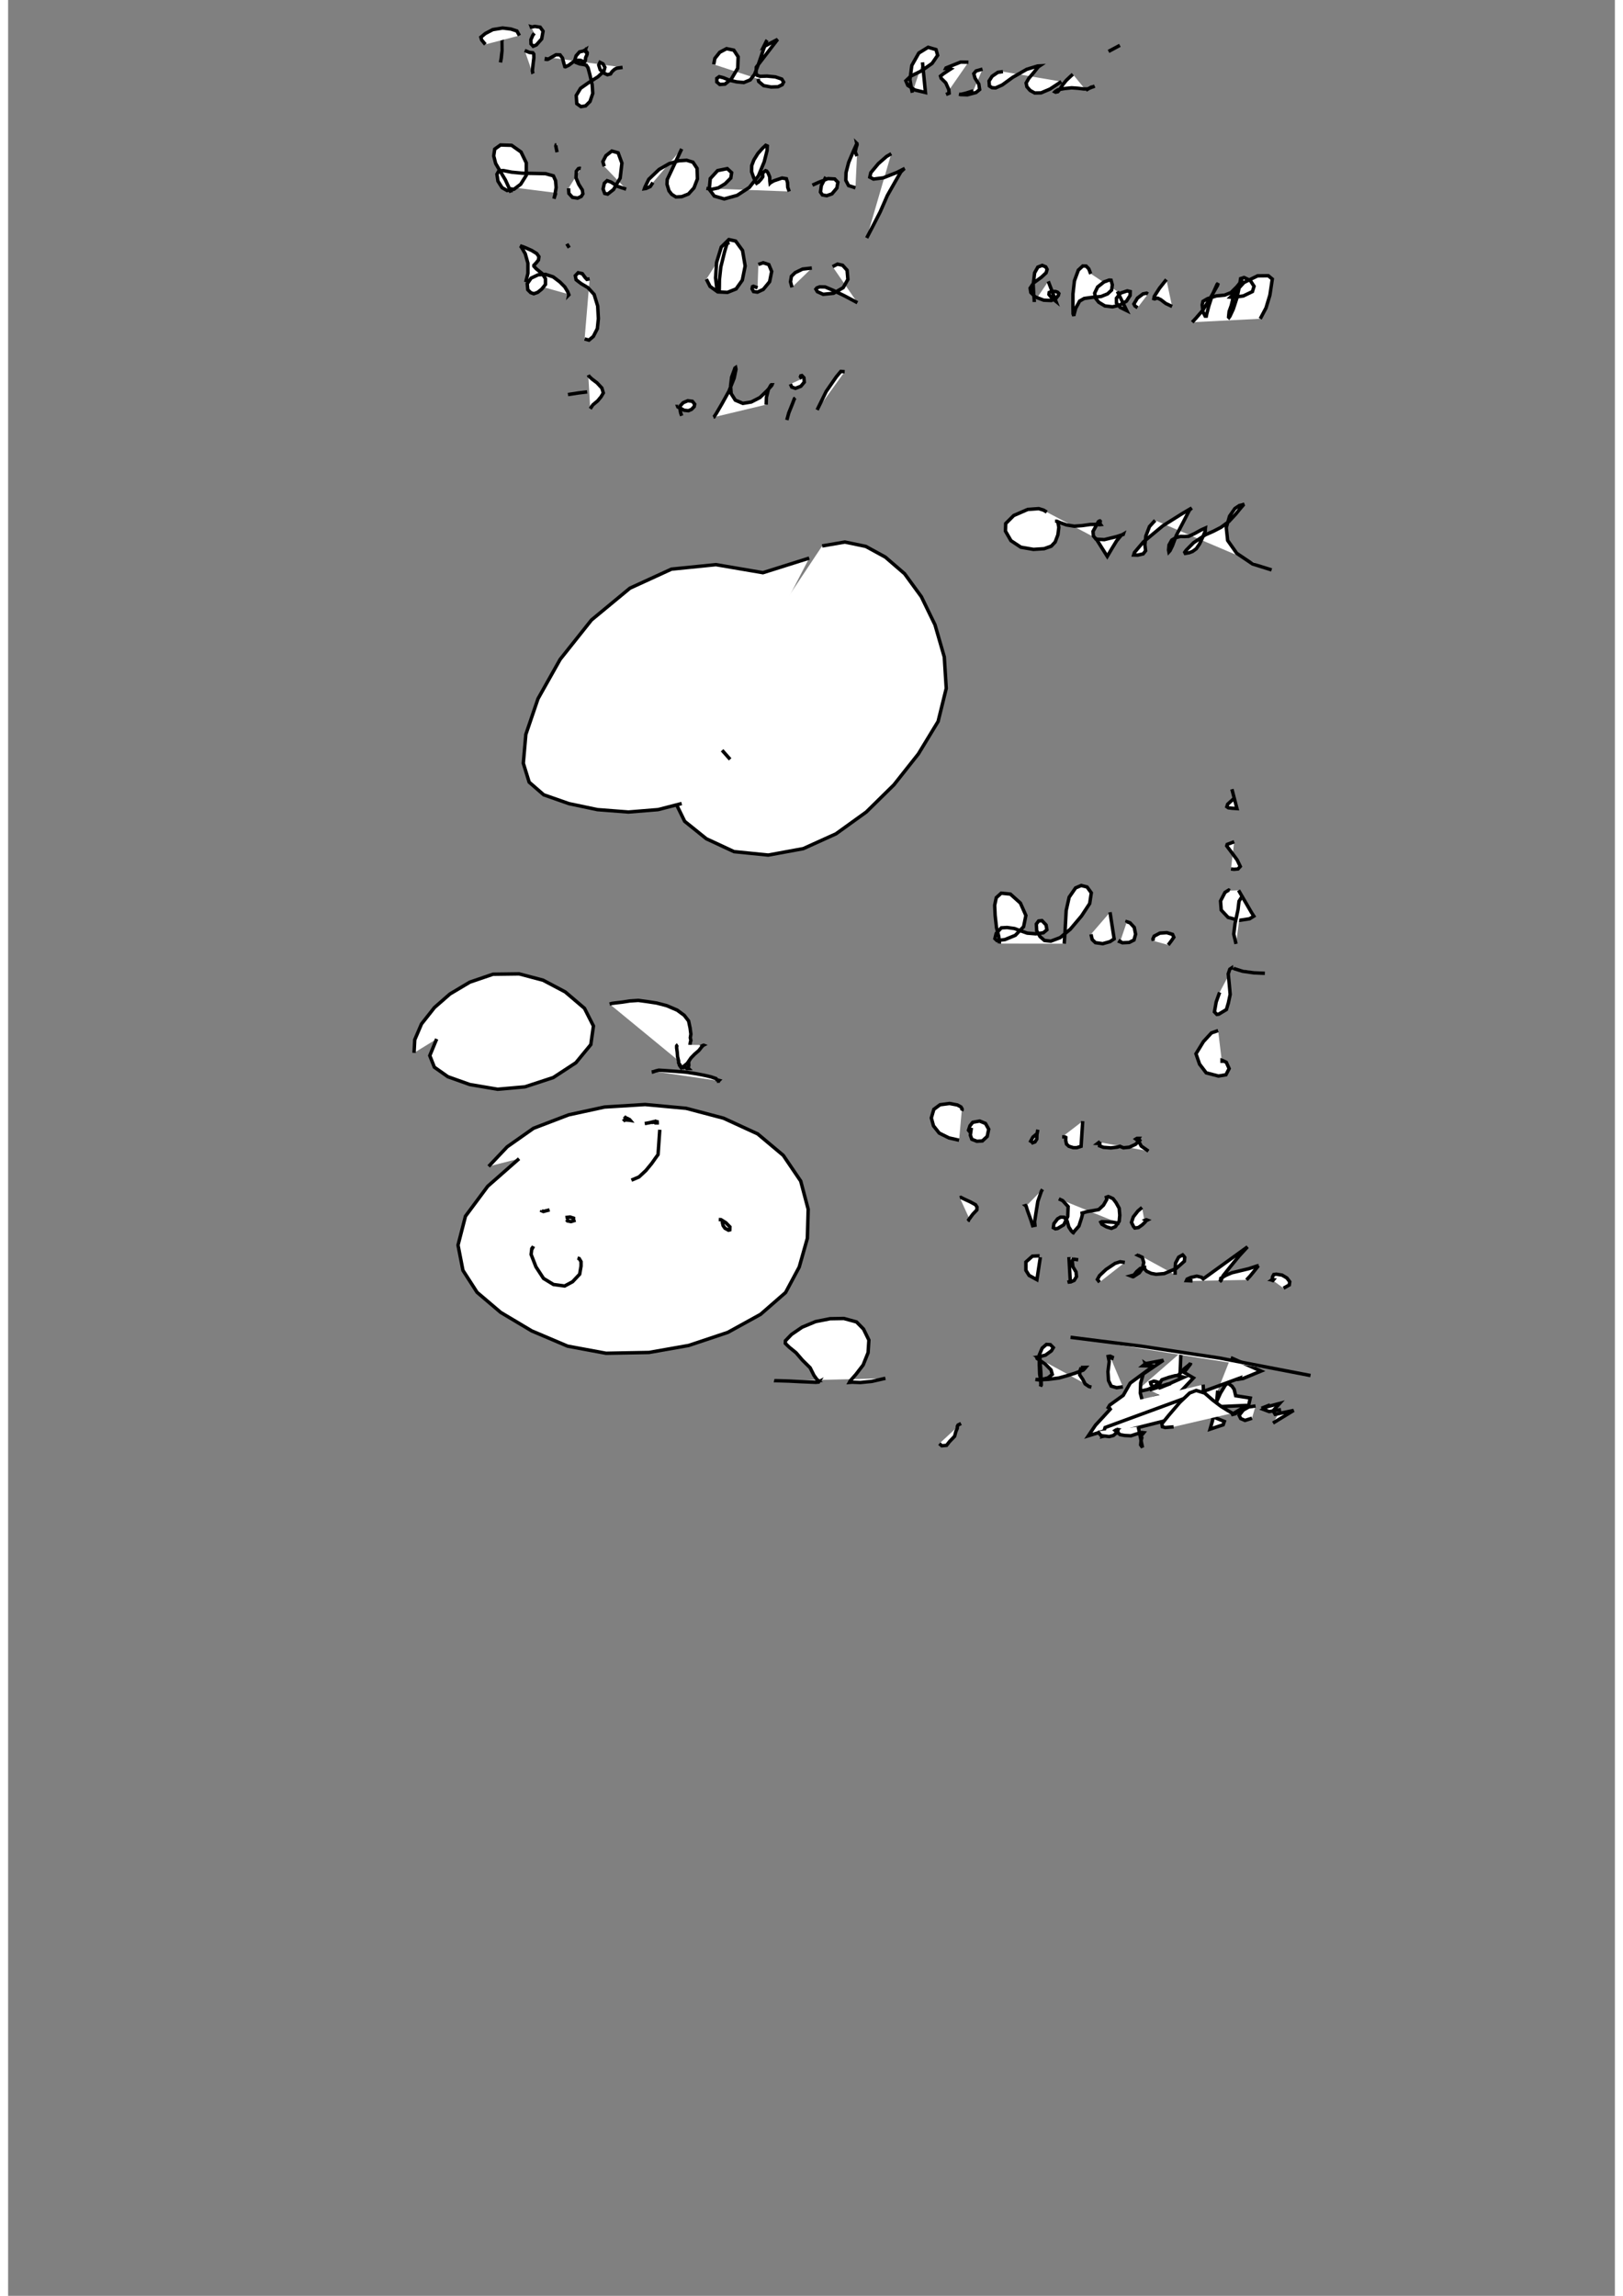 <?xml version="1.0" standalone="no"?>
<!DOCTYPE svg PUBLIC "-//W3C//DTD SVG 1.1//EN" "http://www.w3.org/Graphics/SVG/1.1/DTD/svg11.dtd">
<svg width="210mm" height="297mm" viewBox="-7000 500 14000 20000" version="1.1" xmlns="http://www.w3.org/2000/svg">

<rect x="-7000" y="500" width="14000" height="20000" fill="#808080" stroke="none"/>

<polyline points="5184,3905 " style="fill: white; stroke: black; stroke-width: 30" />
<polyline points="-2716,834 -2698,837 -2702,816 -2701,814 -2698,858 -2697,942 -2703,1006 -2710,1044 " style="fill: white; stroke: black; stroke-width: 30" />
<polyline points="-2842,887 -2874,848 -2881,824 -2872,817 -2842,792 -2777,758 -2692,744 -2619,753 -2567,770 -2545,810 " style="fill: white; stroke: black; stroke-width: 30" />
<polyline points="-2499,940 -2457,957 -2428,960 -2420,971 -2419,1003 -2426,1060 -2432,1118 -2427,1139 -2433,1131 " style="fill: white; stroke: black; stroke-width: 30" />
<polyline points="-2436,749 -2442,733 -2435,735 -2411,730 -2364,737 -2339,772 -2351,839 -2397,891 -2425,903 -2444,882 -2445,846 -2428,807 -2415,790 " style="fill: white; stroke: black; stroke-width: 30" />
<polyline points="-2308,997 -2311,1017 -2303,1018 -2295,1016 -2262,997 -2226,977 -2191,978 -2170,1005 -2157,1054 -2149,1081 -2144,1082 -2116,1069 -2072,1036 -2033,1025 -2012,1026 -1996,1033 -1983,1037 -1975,1036 -1970,1025 -1968,1002 -1955,973 -1954,959 -1965,945 -1968,940 -1970,944 -1973,939 -1973,936 -1970,934 -1971,937 -1969,943 -1970,938 -1974,939 -1972,947 -1977,942 -1999,947 -2021,952 -2051,986 -2063,1025 -2053,1044 -2019,1057 -1987,1062 -1962,1068 -1947,1091 -1931,1151 -1911,1238 -1906,1314 -1930,1384 -1968,1422 -2009,1429 -2045,1403 -2050,1332 -2012,1269 -1942,1220 -1861,1169 -1809,1121 -1800,1087 -1817,1056 -1843,1043 -1854,1066 -1841,1108 -1805,1139 -1778,1151 -1751,1144 -1739,1125 -1716,1104 -1697,1094 -1646,1087 " style="fill: white; stroke: black; stroke-width: 30" />
<polyline points="-852,1061 -842,1009 -799,955 -740,924 -677,937 -639,995 -643,1095 -699,1189 -754,1233 -799,1236 -825,1214 -825,1183 -804,1168 -768,1177 -714,1199 -653,1213 -590,1219 -534,1196 -496,1147 -463,1061 -419,933 -393,861 -387,851 -391,855 -417,907 -295,843 -481,1085 -483,1138 -474,1156 -447,1165 -388,1163 -315,1170 -259,1189 -243,1215 -255,1238 -292,1256 -352,1258 -417,1246 -460,1210 -465,1187 " style="fill: white; stroke: black; stroke-width: 30" />
<polyline points="879,1308 872,1277 858,1194 874,1070 935,962 1016,912 1085,932 1099,982 1051,1052 957,1118 865,1163 822,1204 839,1244 901,1284 993,1306 967,1043 " style="fill: white; stroke: black; stroke-width: 30" />
<polyline points="1172,1323 1199,1312 1196,1280 1170,1222 1130,1182 1124,1163 1152,1141 1202,1108 1213,1101 1195,1095 1170,1096 1172,1092 1214,1075 1299,1041 1367,1042 " style="fill: white; stroke: black; stroke-width: 30" />
<polyline points="1490,1102 1434,1118 1414,1142 1425,1181 1458,1233 1465,1280 1433,1306 1358,1326 1298,1324 1286,1320 1301,1322 1347,1311 1410,1291 " style="fill: white; stroke: black; stroke-width: 30" />
<polyline points="1668,1124 1624,1130 1574,1164 1547,1206 1550,1249 1573,1264 1604,1266 1662,1240 1753,1174 1875,1104 1970,1075 1988,1074 1976,1082 1938,1130 1894,1182 1870,1223 1877,1256 1905,1288 1945,1310 2000,1309 2078,1276 2177,1211 " style="fill: white; stroke: black; stroke-width: 30" />
<polyline points="2277,1147 2255,1167 2219,1201 2188,1240 2164,1278 2146,1299 2127,1303 2121,1300 2125,1296 2149,1281 2208,1271 2267,1265 2322,1269 2372,1275 2405,1275 2442,1260 2467,1250 2455,1256 2437,1259 2391,1286 " style="fill: white; stroke: black; stroke-width: 30" />
<polyline points="2588,948 2687,895 " style="fill: white; stroke: black; stroke-width: 30" />
<polyline points="-2614,2131 -2619,2175 -2618,2177 -2633,2142 -2667,2068 -2713,1991 -2752,1924 -2769,1858 -2760,1799 -2710,1763 -2613,1766 -2531,1824 -2485,1919 -2485,2027 -2534,2105 -2593,2149 -2652,2160 -2696,2135 -2732,2078 -2741,2018 -2724,1988 -2684,1986 -2612,2000 -2518,2009 -2411,2011 -2317,2013 -2249,2032 -2230,2074 -2225,2134 -2236,2198 -2244,2231 -2242,2225 -2228,2180 " style="fill: white; stroke: black; stroke-width: 30" />
<polyline points="-2217,1826 -2228,1772 -2225,1763 -2223,1763 " style="fill: white; stroke: black; stroke-width: 30" />
<polyline points="-2010,1968 -2019,1966 -2031,1969 -2049,1992 -2052,2049 -2028,2106 -1997,2155 -1992,2188 -2006,2211 -2038,2226 -2083,2219 -2114,2185 -2117,2140 " style="fill: white; stroke: black; stroke-width: 30" />
<polyline points="-1806,1949 -1818,1908 -1791,1856 -1740,1816 -1685,1831 -1652,1921 -1667,2051 -1725,2151 -1776,2191 -1802,2185 -1816,2146 -1805,2096 -1781,2074 -1747,2086 -1688,2124 -1615,2148 " style="fill: white; stroke: black; stroke-width: 30" />
<polyline points="-1382,2090 -1405,2125 -1442,2142 -1456,2144 -1452,2132 -1418,2062 -1328,1976 -1239,1925 -1158,1901 -1088,1896 -1033,1913 -997,1967 -994,2059 -1024,2137 -1072,2190 -1130,2213 -1181,2216 -1218,2193 -1242,2162 -1259,2105 -1257,2064 -1131,1797 " style="fill: white; stroke: black; stroke-width: 30" />
<polyline points="-916,2141 -869,2149 -812,2137 -753,2101 -703,2051 -696,2004 -734,1969 -818,1986 -882,2056 -891,2149 -847,2208 -761,2233 -648,2202 -542,2133 -463,2033 -412,1910 -387,1811 -385,1772 -399,1766 -428,1793 -467,1837 -502,1893 -521,1943 -522,1996 -504,2047 -486,2085 -478,2096 -474,2093 -463,2087 -439,2061 -425,2041 -425,2039 -425,2038 -426,2039 -426,2038 -425,2036 -427,2032 -430,2022 -423,2004 -400,1987 -390,1991 -379,2006 -364,2042 -363,2077 -361,2095 -358,2092 -328,2075 -257,2051 -219,2057 -209,2090 -207,2132 -194,2168 " style="fill: white; stroke: black; stroke-width: 30" />
<polyline points="8,2113 61,2089 144,2056 202,2059 230,2088 221,2138 178,2189 132,2205 95,2198 78,2173 86,2116 125,2041 " style="fill: white; stroke: black; stroke-width: 30" />
<polyline points="396,1860 381,1822 390,1782 396,1765 397,1760 395,1754 394,1749 395,1750 395,1750 394,1753 368,1810 324,1914 301,2003 299,2071 323,2117 383,2136 " style="fill: white; stroke: black; stroke-width: 30" />
<polyline points="695,1839 654,1863 583,1925 517,2004 508,2043 540,2060 626,2049 747,2001 813,1967 807,1970 779,1997 733,2076 661,2203 598,2347 528,2483 481,2573 " style="fill: white; stroke: black; stroke-width: 30" />
<polyline points="-2490,2958 -2471,2881 -2471,2793 -2494,2711 -2525,2657 -2536,2643 -2539,2641 -2530,2644 -2497,2656 -2438,2682 -2394,2709 -2375,2736 -2379,2765 -2398,2789 -2419,2811 -2419,2819 -2398,2842 -2346,2884 -2318,2928 -2318,2978 -2351,3019 -2386,3047 -2420,3059 -2447,3049 -2472,3024 -2477,2972 -2443,2923 -2382,2894 -2318,2890 -2251,2912 -2193,2956 -2150,2999 -2125,3040 -2114,3068 -2115,3069 -2114,3064 " style="fill: white; stroke: black; stroke-width: 30" />
<polyline points="-2111,2658 -2127,2632 -2131,2624 -2131,2624 " style="fill: white; stroke: black; stroke-width: 30" />
<polyline points="-1933,2929 -1957,2934 -1972,2918 -1997,2884 -2033,2876 -2058,2902 -2051,2937 -2007,2971 -1948,3006 -1894,3065 -1863,3166 -1857,3276 -1866,3363 -1901,3431 -1939,3463 -1977,3453 " style="fill: white; stroke: black; stroke-width: 30" />
<polyline points="-714,2614 -735,2619 -757,2692 -790,2825 -802,2935 -803,3004 -804,3040 -813,3041 -825,3010 -836,2921 -827,2786 -786,2652 -720,2587 -661,2600 -601,2682 -578,2817 -603,2941 -657,3017 -732,3047 -817,3043 -884,2995 -916,2932 " style="fill: white; stroke: black; stroke-width: 30" />
<polyline points="-463,2804 -421,2789 -372,2805 -347,2865 -365,2954 -420,3021 -471,3045 -505,3040 -518,3016 -514,2997 -506,2994 -470,3007 " style="fill: white; stroke: black; stroke-width: 30" />
<polyline points="-170,3003 -183,2955 -175,2907 -142,2875 -78,2844 3,2835 " style="fill: white; stroke: black; stroke-width: 30" />
<polyline points="184,2823 226,2801 271,2811 310,2854 317,2934 276,3006 192,3055 102,3064 51,3041 38,3019 47,3008 71,2999 119,3000 188,3029 285,3076 400,3137 " style="fill: white; stroke: black; stroke-width: 30" />
<polyline points="-2122,3937 -2029,3923 -1955,3914 " style="fill: white; stroke: black; stroke-width: 30" />
<polyline points="-1945,3767 -1941,3775 -1914,3801 -1869,3835 -1827,3880 -1814,3923 -1834,3957 -1863,3992 -1905,4027 -1928,4061 " style="fill: white; stroke: black; stroke-width: 30" />
<polyline points="-1131,4122 -1140,4097 -1146,4064 -1143,4035 -1118,4008 -1078,3991 -1038,3996 -1018,4021 -1022,4042 -1045,4066 -1072,4078 -1110,4074 -1144,4055 -1164,4046 -1166,4041 -1162,4041 " style="fill: white; stroke: black; stroke-width: 30" />
<polyline points="-855,4135 -850,4133 -829,4101 -781,4019 -720,3909 -674,3794 -658,3717 -661,3702 -667,3706 -670,3715 -696,3786 -705,3861 -700,3929 -664,3986 -598,4014 -525,4002 -449,3963 -386,3902 -346,3857 -344,3852 -350,3852 -355,3857 -376,3894 -393,3962 -395,4025 " style="fill: white; stroke: black; stroke-width: 30" />
<polyline points="-141,3966 -149,3973 -167,4020 -198,4097 -215,4159 " style="fill: white; stroke: black; stroke-width: 30" />
<polyline points="-84,3800 -96,3782 -93,3774 -84,3772 -66,3791 -63,3829 -93,3865 -140,3883 -172,3872 -184,3846 " style="fill: white; stroke: black; stroke-width: 30" />
<polyline points="289,3738 255,3736 216,3783 128,3910 49,4071 " style="fill: white; stroke: black; stroke-width: 30" />
<polyline points="93,5256 291,5222 473,5260 643,5353 811,5498 957,5698 1076,5943 1157,6223 1174,6497 1103,6785 931,7068 718,7337 477,7574 213,7764 -72,7893 -377,7949 -675,7919 -916,7807 -1105,7655 -1199,7463 -1212,7218 " style="fill: white; stroke: black; stroke-width: 30" />
<polyline points="-709,7115 -779,7036 " style="fill: white; stroke: black; stroke-width: 30" />
<polyline points="-1131,7500 -1337,7553 -1595,7574 -1866,7553 -2113,7501 -2333,7424 -2460,7314 -2511,7149 -2489,6898 -2383,6587 -2190,6244 -1917,5901 -1582,5624 -1220,5458 -833,5419 -423,5489 -20,5362 " style="fill: white; stroke: black; stroke-width: 30" />
<polyline points="2050,4961 2022,4944 1980,4931 1884,4938 1762,4991 1692,5061 1690,5127 1738,5210 1824,5267 1934,5286 2027,5280 2089,5258 2123,5222 2147,5159 2155,5094 2146,5045 2138,5041 2137,5041 2137,5042 2147,5045 2174,5056 2222,5073 2289,5084 2358,5079 2429,5069 2484,5068 2509,5071 2519,5070 2516,5066 2514,5056 2516,5041 2513,5038 2508,5039 2499,5045 2483,5075 2453,5129 2456,5169 2479,5197 2551,5201 2657,5175 2716,5156 2717,5153 2698,5164 2659,5211 2616,5281 2577,5347 2476,5187 " style="fill: white; stroke: black; stroke-width: 30" />
<polyline points="2994,5033 2945,5087 2913,5170 2905,5246 2911,5298 2890,5325 2843,5336 2807,5335 2814,5313 2892,5221 3062,5080 3229,4975 3300,4933 3313,4926 3293,4944 3243,5041 3179,5164 3145,5254 3124,5297 3114,5308 3111,5292 3115,5248 3139,5205 3174,5184 3215,5173 3250,5174 3287,5172 3336,5149 3396,5116 3432,5100 3431,5109 3431,5126 3407,5184 3381,5239 3353,5280 3320,5304 3291,5315 3257,5321 3252,5311 3265,5293 3329,5228 3432,5159 3502,5128 3568,5094 3637,5043 3697,4978 3736,4930 3761,4901 3759,4896 3750,4899 3728,4904 3689,4930 3643,4996 3614,5096 3626,5208 3705,5320 3843,5413 4009,5465 " style="fill: white; stroke: black; stroke-width: 30" />
<polyline points="1635,8720 1637,8711 1632,8659 1612,8582 1600,8475 1596,8386 1610,8320 1653,8281 1733,8289 1820,8367 1868,8475 1848,8573 1776,8648 1686,8685 1616,8694 1598,8677 1609,8632 1654,8583 1705,8580 1769,8589 1820,8608 1880,8629 1954,8635 2020,8626 2051,8600 2044,8558 2008,8520 1979,8523 1959,8550 1962,8608 1991,8659 2030,8693 2085,8699 2167,8668 2255,8595 2353,8479 2424,8371 2438,8278 2401,8227 2350,8214 2301,8235 2245,8316 2219,8432 2211,8584 2202,8721 " style="fill: white; stroke: black; stroke-width: 30" />
<polyline points="2435,8639 2446,8685 2474,8712 2537,8721 2601,8703 2637,8679 2601,8447 " style="fill: white; stroke: black; stroke-width: 30" />
<polyline points="2745,8539 2748,8530 2775,8539 2812,8579 2824,8638 2810,8689 2768,8710 2709,8713 2685,8703 2695,8686 " style="fill: white; stroke: black; stroke-width: 30" />
<polyline points="2978,8696 2975,8679 2986,8655 3035,8629 3096,8625 3146,8640 3157,8665 3137,8694 3108,8732 " style="fill: white; stroke: black; stroke-width: 30" />
<polyline points="3690,7448 3626,7506 3619,7528 3632,7537 3663,7541 3707,7544 3663,7375 " style="fill: white; stroke: black; stroke-width: 30" />
<polyline points="3683,7833 3622,7856 3618,7869 3654,7917 3709,7992 3736,8048 3716,8070 3681,8073 3655,8070 " style="fill: white; stroke: black; stroke-width: 30" />
<polyline points="3645,8259 3635,8254 3603,8274 3564,8349 3570,8428 3630,8492 3725,8518 3817,8504 3854,8481 3834,8450 3721,8256 " style="fill: white; stroke: black; stroke-width: 30" />
<polyline points="3752,8322 3744,8321 3725,8351 3716,8425 3690,8548 3679,8637 3699,8723 " style="fill: white; stroke: black; stroke-width: 30" />
<polyline points="3661,8947 3660,8933 3645,8943 3631,8984 3640,9073 3648,9163 3632,9238 3615,9295 3548,9335 3532,9337 3511,9315 3526,9229 3556,9145 " style="fill: white; stroke: black; stroke-width: 30" />
<polyline points="3677,8933 3685,8939 3756,8961 3855,8975 3950,8979 " style="fill: white; stroke: black; stroke-width: 30" />
<polyline points="3543,9478 3485,9498 3415,9574 3350,9680 3381,9770 3439,9846 3546,9874 3611,9863 3639,9809 3614,9754 3580,9738 3577,9737 3577,9760 " style="fill: white; stroke: black; stroke-width: 30" />
<polyline points="-6501,4599 " style="fill: white; stroke: black; stroke-width: 30" />
<polyline points="-8741,4716 " style="fill: white; stroke: black; stroke-width: 30" />
<polyline points="-8664,4621 " style="fill: white; stroke: black; stroke-width: 30" />
<polyline points="-8580,4554 " style="fill: white; stroke: black; stroke-width: 30" />
<polyline points="1941,3131 1941,3115 1936,3062 1932,2978 1944,2877 1972,2827 2010,2812 2041,2825 2053,2847 2044,2877 2002,2916 1937,2963 1905,3010 1911,3048 1950,3087 2023,3115 2090,3118 2131,3098 2151,3073 2155,3057 2146,3047 2129,3040 2092,3038 2071,3048 2069,3065 2093,3095 2130,3125 2063,2951 " style="fill: white; stroke: black; stroke-width: 30" />
<polyline points="2434,2885 2429,2877 2424,2862 2415,2841 2393,2818 2364,2817 2325,2853 2291,2946 2278,3061 2278,3161 2279,3234 2286,3252 2287,3242 2302,3186 2336,3123 2376,3100 2448,3090 2523,3083 2580,3060 2615,3027 2621,2981 2610,2941 2593,2940 2549,2956 2493,3000 2467,3054 2476,3099 2503,3133 2556,3165 2623,3173 2683,3159 2744,3124 2776,3074 2777,3040 2751,3034 2694,3053 2657,3098 2657,3140 2690,3178 2747,3206 2665,3039 " style="fill: white; stroke: black; stroke-width: 30" />
<polyline points="2932,3061 2920,3054 2889,3060 2840,3097 2809,3148 2818,3165 2841,3181 " style="fill: white; stroke: black; stroke-width: 30" />
<polyline points="3092,2935 3032,3011 2987,3081 2983,3102 2990,3104 3006,3098 3018,3098 3044,3111 3087,3144 3142,3170 " style="fill: white; stroke: black; stroke-width: 30" />
<polyline points="3317,3307 3348,3274 3410,3202 3474,3098 3538,2986 3543,2967 3534,2977 3495,3063 3462,3165 3445,3230 3440,3254 3430,3254 3411,3217 3404,3156 3411,3125 3451,3102 3527,3078 3600,3071 3655,3049 3707,2997 3748,2946 3748,2945 3736,2961 3707,3014 3673,3096 3658,3160 3639,3213 3636,3240 3634,3262 3638,3266 3646,3255 3675,3193 3707,3095 3728,2996 3739,2927 3770,2918 3823,2943 3856,2994 3842,3040 3763,3078 3671,3091 3650,3089 3668,3071 3768,2961 3887,2903 3980,2902 4015,2931 4007,2985 3994,3071 3960,3183 3910,3277 " style="fill: white; stroke: black; stroke-width: 30" />
<polyline points="-2607,9220 -2582,9187 -2574,9185 -2560,9213 -2549,9309 -2576,9448 -2620,9582 -2666,9680 -2722,9749 -2806,9790 -2925,9800 -3017,9763 -3073,9692 -3071,9650 -3022,9621 -2908,9622 -2791,9666 -2683,9741 -2591,9811 -2494,9889 " style="fill: white; stroke: black; stroke-width: 30" />
<polyline points="-2813,10661 -2651,10490 -2422,10329 -2116,10212 -1803,10144 -1450,10122 -1093,10155 -767,10241 -469,10378 -246,10565 -94,10789 -29,11034 -36,11287 -107,11538 -226,11760 -444,11950 -729,12107 -1070,12221 -1416,12282 -1790,12289 -2125,12227 -2438,12094 -2708,11933 -2914,11758 -3037,11567 -3080,11347 -3015,11095 -2821,10834 -2548,10594 " style="fill: white; stroke: black; stroke-width: 30" />
<polyline points="-316,12531 -323,12528 -307,12528 -264,12529 -198,12531 -102,12536 -33,12539 37,12542 61,12540 63,12537 61,12538 56,12534 51,12530 42,12530 61,12528 47,12517 21,12481 -12,12415 -79,12349 -134,12285 -194,12236 -228,12203 -227,12180 -174,12125 -82,12062 36,12013 162,11988 282,11986 392,12016 453,12078 500,12174 493,12284 450,12391 387,12473 337,12530 330,12543 354,12541 425,12544 526,12534 644,12507 " style="fill: white; stroke: black; stroke-width: 30" />
<polyline points="-3463,9672 -3457,9558 -3398,9420 -3285,9277 -3150,9159 -2977,9056 -2775,8987 -2547,8984 -2339,9039 -2146,9141 -1978,9284 -1900,9438 -1923,9600 -2053,9758 -2250,9887 -2497,9968 -2735,9989 -2977,9948 -3168,9880 -3286,9797 -3326,9696 -3266,9551 " style="fill: white; stroke: black; stroke-width: 30" />
<polyline points="-2416,11377 -2431,11369 -2437,11377 -2443,11428 -2401,11536 -2335,11637 -2248,11690 -2151,11703 -2082,11666 -2020,11600 -2008,11530 -2008,11491 -2024,11464 -2039,11460 " style="fill: white; stroke: black; stroke-width: 30" />
<polyline points="-2282,11040 -2314,11048 -2336,11054 -2350,11048 -2349,11045 -2351,11042 " style="fill: white; stroke: black; stroke-width: 30" />
<polyline points="-2121,11125 -2128,11111 -2129,11105 -2104,11102 -2073,11112 -2073,11124 -2070,11134 -2096,11142 -2126,11136 -2135,11125 " style="fill: white; stroke: black; stroke-width: 30" />
<polyline points="-808,11124 -789,11125 -747,11151 -711,11188 -712,11214 -723,11217 -754,11200 -770,11177 -776,11152 -765,11145 " style="fill: white; stroke: black; stroke-width: 30" />
<polyline points="-1569,10781 -1503,10753 -1443,10697 -1392,10635 -1356,10584 -1337,10558 -1322,10342 " style="fill: white; stroke: black; stroke-width: 30" />
<polyline points="-1641,10268 -1636,10263 -1612,10252 -1601,10245 -1584,10254 -1579,10260 -1585,10259 -1611,10257 -1619,10248 -1624,10238 -1621,10235 -1618,10237 -1624,10238 " style="fill: white; stroke: black; stroke-width: 30" />
<polyline points="-1453,10288 -1436,10285 -1410,10280 -1369,10270 -1345,10273 -1345,10274 -1344,10277 -1344,10282 -1354,10282 -1354,10279 -1354,10279 -1354,10279 -1357,10275 -1355,10274 -1349,10272 -1349,10271 -1343,10273 -1337,10273 -1357,10272 -1376,10277 -1390,10278 -1396,10277 -1394,10278 " style="fill: white; stroke: black; stroke-width: 30" />
<polyline points="-1759,9247 -1738,9241 -1708,9237 -1648,9230 -1584,9220 -1509,9215 -1434,9225 -1349,9238 -1261,9261 -1170,9300 -1109,9345 -1071,9394 -1058,9455 -1051,9509 -1056,9540 -1051,9564 -1056,9581 -1060,9613 -1059,9636 -1059,9675 -1054,9692 -1064,9700 -1061,9726 -1071,9750 -1069,9781 -1075,9804 -1071,9808 -1075,9808 -1077,9808 -1083,9807 -1085,9809 -1092,9808 -1086,9806 -1085,9807 -1090,9804 -1086,9800 " style="fill: white; stroke: black; stroke-width: 30" />
<polyline points="-1377,9833 -1383,9837 -1391,9839 -1385,9839 -1381,9838 -1359,9830 -1331,9823 -1265,9827 -1180,9833 -1094,9840 -1003,9854 -932,9868 -876,9881 -832,9896 -824,9907 -805,9912 -809,9916 -809,9918 -798,9917 " style="fill: white; stroke: black; stroke-width: 30" />
<polyline points="-1164,9601 -1170,9605 -1175,9612 -1175,9629 -1170,9666 -1167,9705 -1158,9743 -1158,9756 -1157,9762 -1150,9771 -1151,9779 -1146,9786 -1146,9784 -1144,9784 -1135,9783 -1146,9781 -1140,9781 -1138,9781 -1144,9779 -1144,9782 -1136,9791 -1127,9799 -1131,9801 -1126,9801 -1125,9800 -1122,9801 -1121,9799 -1108,9796 -1117,9792 -1082,9763 -1050,9716 -1019,9684 -981,9651 -955,9618 -943,9606 -941,9605 -946,9603 -941,9607 -943,9606 -939,9604 " style="fill: white; stroke: black; stroke-width: 30" />
<polyline points="1309,10177 1312,10170 1312,10160 1302,10143 1271,10126 1203,10113 1120,10124 1066,10164 1044,10239 1063,10308 1113,10371 1198,10413 1286,10433 " style="fill: white; stroke: black; stroke-width: 30" />
<polyline points="1390,10373 1368,10346 1381,10307 1405,10277 1465,10266 1516,10287 1544,10337 1531,10400 1489,10439 1441,10442 1397,10425 1384,10389 1393,10325 " style="fill: white; stroke: black; stroke-width: 30" />
<polyline points="1972,10341 1964,10385 1963,10423 1947,10448 1927,10455 1924,10450 1910,10441 1929,10406 1966,10375 " style="fill: white; stroke: black; stroke-width: 30" />
<polyline points="2184,10404 2207,10404 2216,10409 2215,10435 2222,10467 2243,10486 2281,10498 2311,10498 2349,10486 2363,10267 " style="fill: white; stroke: black; stroke-width: 30" />
<polyline points="2518,10452 2503,10459 2505,10458 2502,10454 2493,10461 2512,10462 2512,10464 2511,10474 2510,10482 2543,10495 2609,10500 2666,10493 2678,10489 2678,10489 2688,10486 2696,10490 2718,10499 2769,10494 2823,10469 2860,10434 2850,10422 2853,10417 2836,10417 2834,10418 2826,10423 2851,10442 2873,10484 2936,10528 " style="fill: white; stroke: black; stroke-width: 30" />
<polyline points="1292,10934 1302,10931 1327,10944 1383,10970 1429,10995 1442,11015 1441,11040 1405,11078 1383,11108 1370,11126 1373,11130 1382,11131 " style="fill: white; stroke: black; stroke-width: 30" />
<polyline points="2013,10861 2003,10877 1972,10966 1954,11078 1944,11144 1947,11174 1927,11178 1913,11132 1881,11043 1870,11007 1865,11003 1878,10999 " style="fill: white; stroke: black; stroke-width: 30" />
<polyline points="2155,10944 2188,10959 2236,11011 2233,11097 2198,11170 2144,11202 2125,11205 2107,11195 2112,11160 2144,11118 2170,11103 2201,11104 2228,11138 2242,11189 2264,11223 2279,11238 2281,11239 2292,11224 2330,11181 2353,11110 2363,11071 2345,11071 2356,11068 2402,11055 2467,11044 2503,11037 2544,10999 2573,10948 2569,10930 2585,10924 2599,10929 2627,10942 2653,10976 2681,11026 2686,11087 2681,11139 2648,11186 2613,11201 2571,11188 2530,11165 2521,11147 2529,11143 2570,11144 2625,11147 2685,11158 " style="fill: white; stroke: black; stroke-width: 30" />
<polyline points="2880,11019 2844,11050 2804,11101 2788,11149 2806,11185 2817,11198 2848,11194 2881,11171 2907,11146 2916,11133 2910,11129 2918,11126 2926,11129 2916,11134 2903,11147 " style="fill: white; stroke: black; stroke-width: 30" />
<polyline points="1988,11440 1925,11443 1868,11494 1868,11566 1896,11611 1964,11648 1994,11452 " style="fill: white; stroke: black; stroke-width: 30" />
<polyline points="2324,11475 2291,11470 2279,11470 2272,11490 2278,11536 2305,11581 2309,11621 2289,11654 2260,11667 2232,11670 2237,11668 2253,11667 2255,11666 2243,11451 " style="fill: white; stroke: black; stroke-width: 30" />
<polyline points="2730,11498 2689,11492 2645,11506 2566,11559 2510,11612 2491,11646 2510,11670 " style="fill: white; stroke: black; stroke-width: 30" />
<polyline points="2851,11431 2844,11435 2882,11453 2895,11498 2884,11549 2856,11588 2804,11622 2799,11622 2781,11615 2810,11607 2832,11579 2865,11550 2902,11542 2903,11556 2921,11575 2960,11593 3003,11601 3073,11595 3177,11551 3249,11487 3252,11454 3241,11439 3234,11432 3199,11452 3172,11503 3168,11553 3168,11605 " style="fill: white; stroke: black; stroke-width: 30" />
<polyline points="3320,11659 3267,11656 3273,11643 3304,11629 3357,11617 3378,11622 3400,11628 3406,11635 3413,11641 3799,11362 3729,11438 3646,11539 3587,11613 3567,11657 3557,11664 3564,11654 3566,11636 3611,11610 3662,11588 3732,11571 3811,11552 3880,11529 3897,11525 3892,11526 3889,11533 3858,11572 3822,11616 3790,11650 " style="fill: white; stroke: black; stroke-width: 30" />
<polyline points="4026,11659 4016,11652 4016,11645 4012,11648 4025,11649 4020,11655 4011,11652 4015,11641 4017,11623 4028,11603 4050,11600 4100,11608 4142,11633 4167,11666 4167,11666 4163,11694 4113,11722 " style="fill: white; stroke: black; stroke-width: 30" />
<polyline points="5693,13735 " style="fill: white; stroke: black; stroke-width: 30" />
<polyline points="1999,12345 1980,12331 1990,12332 1992,12372 1999,12463 2001,12524 2002,12565 1995,12578 1998,12566 1997,12528 1988,12470 1985,12392 1985,12303 2010,12244 2047,12212 2081,12214 2107,12240 2090,12268 2039,12305 1981,12320 1962,12323 1966,12335 2037,12383 2087,12434 2098,12473 2061,12503 1991,12522 1956,12518 1953,12517 1965,12517 1995,12520 2066,12516 2157,12504 2225,12485 2295,12463 2367,12436 2379,12424 2389,12412 2347,12413 2350,12413 2337,12447 2337,12477 2364,12517 2384,12556 2418,12579 2439,12584 " style="fill: white; stroke: black; stroke-width: 30" />
<polyline points="2614,12347 2621,12323 2602,12314 2585,12317 2594,12361 2583,12450 2588,12527 2611,12575 2659,12589 2713,12581 " style="fill: white; stroke: black; stroke-width: 30" />
<polyline points="2833,12617 2846,12620 2835,12618 2832,12615 2844,12612 2847,12612 2870,12613 2866,12619 2932,12604 2988,12578 3026,12544 2995,12534 2982,12532 2954,12543 2958,12559 2975,12580 3002,12584 3028,12573 3037,12549 3044,12533 3053,12520 3113,12499 3166,12485 3211,12479 3219,12281 " style="fill: white; stroke: black; stroke-width: 30" />
<polyline points="2578,12775 2599,12740 2716,12656 2777,12549 2979,12400 2887,12398 2909,12380 2908,12377 2911,12379 3066,12350 2891,12469 2868,12548 2865,12636 2880,12693 2893,12716 2887,12725 2872,12724 2808,12737 2851,12721 3021,12667 2922,12705 3035,12661 " style="fill: white; stroke: black; stroke-width: 30" />
<polyline points="2946,12609 3101,12558 3131,12552 3022,12594 3051,12584 3244,12498 3192,12485 3248,12424 3297,12384 3302,12374 3302,12383 3246,12456 3328,12504 3218,12621 3326,12654 3212,12742 " style="fill: white; stroke: black; stroke-width: 30" />
<polyline points="3412,12562 3415,12603 3398,12659 3388,12712 3374,12747 3354,12762 3272,12765 3315,12723 3467,12620 3342,12656 3493,12599 3375,12651 3380,12668 3377,12691 3385,12709 2412,13008 2474,12916 2549,12835 2603,12776 2593,12761 2587,12759 " style="fill: white; stroke: black; stroke-width: 30" />
<polyline points="3539,12614 3529,12730 3507,12846 3597,12883 3587,12912 3473,12950 3494,12877 3514,12745 3564,12635 3606,12566 3632,12546 3641,12559 3664,12576 3683,12604 3696,12659 3823,12679 3808,12746 3690,12817 3657,12825 3794,12743 3575,12753 2534,13014 2558,12936 3732,12505 3729,12514 3760,12509 3917,12444 3653,12327 " style="fill: white; stroke: black; stroke-width: 30" />
<polyline points="4091,12780 3988,12797 3935,12777 3995,12739 3921,12768 4079,12726 4022,12790 4040,12821 4201,12787 4021,12897 " style="fill: white; stroke: black; stroke-width: 30" />
<polyline points="3155,12930 3082,12936 3057,12929 3053,12903 3114,12828 3210,12716 3295,12635 3352,12613 3426,12636 3496,12697 3567,12751 3625,12787 3667,12811 " style="fill: white; stroke: black; stroke-width: 30" />
<polyline points="3838,12855 3777,12874 3740,12858 3726,12830 3762,12784 3809,12757 3869,12748 " style="fill: white; stroke: black; stroke-width: 30" />
<polyline points="1114,13076 1135,13095 1177,13091 1202,13059 1247,13012 1258,12971 1270,12943 1271,12925 1277,12914 1303,12901 " style="fill: white; stroke: black; stroke-width: 30" />
<polyline points="2492,12969 2523,13006 2594,13015 2631,13005 2669,12972 2671,12956 2657,12951 2662,12952 2646,12962 2671,12982 2689,12998 2727,13005 2783,13008 2832,12992 2879,12979 2895,12981 2891,12986 2880,12999 2874,13007 2871,13016 2878,13025 2871,13053 2868,13087 2884,13110 2847,12929 " style="fill: white; stroke: black; stroke-width: 30" />
<polyline points="2257,12150 2871,12227 3552,12330 4348,12483 " style="fill: white; stroke: black; stroke-width: 30" />

</svg>